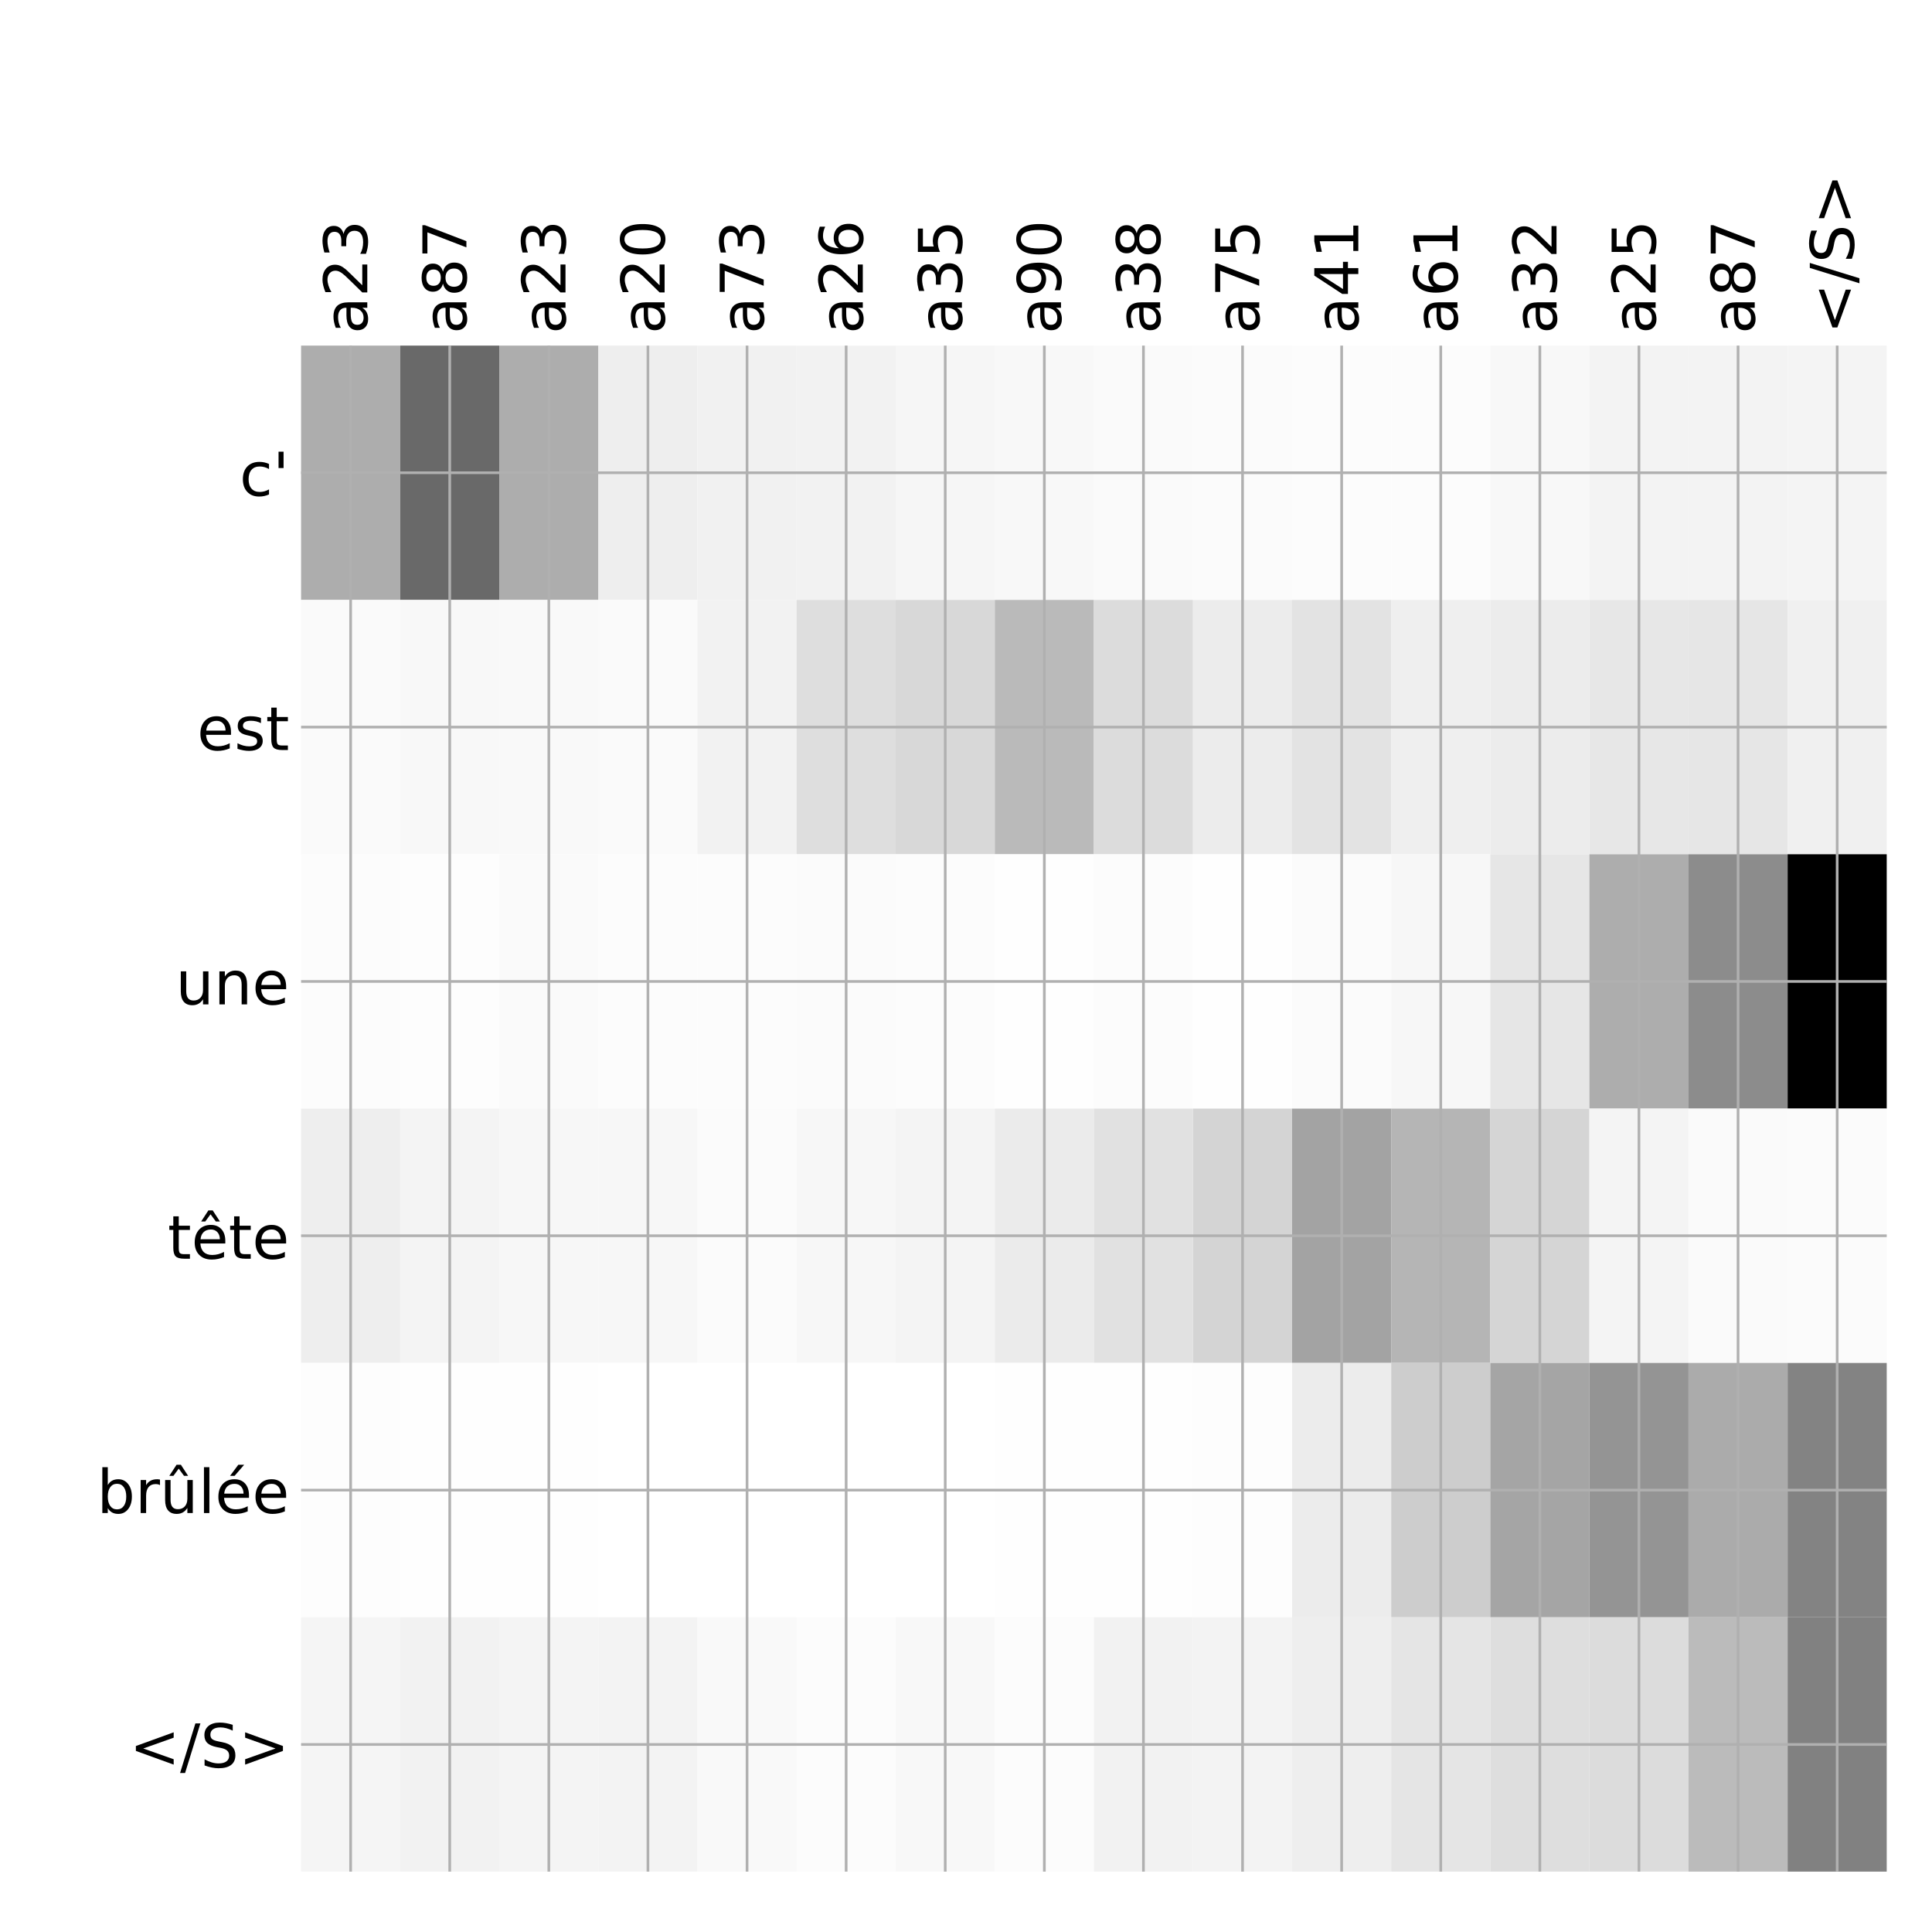 <?xml version="1.0" encoding="utf-8" standalone="no"?>
<!DOCTYPE svg PUBLIC "-//W3C//DTD SVG 1.1//EN"
  "http://www.w3.org/Graphics/SVG/1.1/DTD/svg11.dtd">
<!-- Created with matplotlib (http://matplotlib.org/) -->
<svg height="576pt" version="1.1" viewBox="0 0 576 576" width="576pt" xmlns="http://www.w3.org/2000/svg" xmlns:xlink="http://www.w3.org/1999/xlink">
 <defs>
  <style type="text/css">
*{stroke-linecap:butt;stroke-linejoin:round;}
  </style>
 </defs>
 <g id="figure_1">
  <g id="patch_1">
   <path d="M 0 576 
L 576 576 
L 576 0 
L 0 0 
z
" style="fill:#ffffff;"/>
  </g>
  <g id="axes_1">
   <g id="PolyCollection_1">
    <path clip-path="url(#p3ba49ecbfa)" d="M 89.763 103.033 
L 89.763 178.861 
L 119.309 178.861 
L 119.309 103.033 
L 89.763 103.033 
z
" style="fill:#adadad;"/>
    <path clip-path="url(#p3ba49ecbfa)" d="M 119.309 103.033 
L 119.309 178.861 
L 148.855 178.861 
L 148.855 103.033 
L 119.309 103.033 
z
" style="fill:#696969;"/>
    <path clip-path="url(#p3ba49ecbfa)" d="M 148.855 103.033 
L 148.855 178.861 
L 178.401 178.861 
L 178.401 103.033 
L 148.855 103.033 
z
" style="fill:#adadad;"/>
    <path clip-path="url(#p3ba49ecbfa)" d="M 178.401 103.033 
L 178.401 178.861 
L 207.947 178.861 
L 207.947 103.033 
L 178.401 103.033 
z
" style="fill:#eeeeee;"/>
    <path clip-path="url(#p3ba49ecbfa)" d="M 207.947 103.033 
L 207.947 178.861 
L 237.493 178.861 
L 237.493 103.033 
L 207.947 103.033 
z
" style="fill:#f1f1f1;"/>
    <path clip-path="url(#p3ba49ecbfa)" d="M 237.493 103.033 
L 237.493 178.861 
L 267.039 178.861 
L 267.039 103.033 
L 237.493 103.033 
z
" style="fill:#f2f2f2;"/>
    <path clip-path="url(#p3ba49ecbfa)" d="M 267.039 103.033 
L 267.039 178.861 
L 296.585 178.861 
L 296.585 103.033 
L 267.039 103.033 
z
" style="fill:#f6f6f6;"/>
    <path clip-path="url(#p3ba49ecbfa)" d="M 296.585 103.033 
L 296.585 178.861 
L 326.131 178.861 
L 326.131 103.033 
L 296.585 103.033 
z
" style="fill:#f8f8f8;"/>
    <path clip-path="url(#p3ba49ecbfa)" d="M 326.131 103.033 
L 326.131 178.861 
L 355.677 178.861 
L 355.677 103.033 
L 326.131 103.033 
z
" style="fill:#fafafa;"/>
    <path clip-path="url(#p3ba49ecbfa)" d="M 355.677 103.033 
L 355.677 178.861 
L 385.223 178.861 
L 385.223 103.033 
L 355.677 103.033 
z
" style="fill:#fbfbfb;"/>
    <path clip-path="url(#p3ba49ecbfa)" d="M 385.223 103.033 
L 385.223 178.861 
L 414.77 178.861 
L 414.77 103.033 
L 385.223 103.033 
z
" style="fill:#fcfcfc;"/>
    <path clip-path="url(#p3ba49ecbfa)" d="M 414.77 103.033 
L 414.77 178.861 
L 444.316 178.861 
L 444.316 103.033 
L 414.77 103.033 
z
" style="fill:#fcfcfc;"/>
    <path clip-path="url(#p3ba49ecbfa)" d="M 444.316 103.033 
L 444.316 178.861 
L 473.862 178.861 
L 473.862 103.033 
L 444.316 103.033 
z
" style="fill:#f8f8f8;"/>
    <path clip-path="url(#p3ba49ecbfa)" d="M 473.862 103.033 
L 473.862 178.861 
L 503.408 178.861 
L 503.408 103.033 
L 473.862 103.033 
z
" style="fill:#f3f3f3;"/>
    <path clip-path="url(#p3ba49ecbfa)" d="M 503.408 103.033 
L 503.408 178.861 
L 532.954 178.861 
L 532.954 103.033 
L 503.408 103.033 
z
" style="fill:#f3f3f3;"/>
    <path clip-path="url(#p3ba49ecbfa)" d="M 532.954 103.033 
L 532.954 178.861 
L 562.5 178.861 
L 562.5 103.033 
L 532.954 103.033 
z
" style="fill:#f4f4f4;"/>
    <path clip-path="url(#p3ba49ecbfa)" d="M 89.763 178.861 
L 89.763 254.689 
L 119.309 254.689 
L 119.309 178.861 
L 89.763 178.861 
z
" style="fill:#fafafa;"/>
    <path clip-path="url(#p3ba49ecbfa)" d="M 119.309 178.861 
L 119.309 254.689 
L 148.855 254.689 
L 148.855 178.861 
L 119.309 178.861 
z
" style="fill:#f8f8f8;"/>
    <path clip-path="url(#p3ba49ecbfa)" d="M 148.855 178.861 
L 148.855 254.689 
L 178.401 254.689 
L 178.401 178.861 
L 148.855 178.861 
z
" style="fill:#f9f9f9;"/>
    <path clip-path="url(#p3ba49ecbfa)" d="M 178.401 178.861 
L 178.401 254.689 
L 207.947 254.689 
L 207.947 178.861 
L 178.401 178.861 
z
" style="fill:#fafafa;"/>
    <path clip-path="url(#p3ba49ecbfa)" d="M 207.947 178.861 
L 207.947 254.689 
L 237.493 254.689 
L 237.493 178.861 
L 207.947 178.861 
z
" style="fill:#f2f2f2;"/>
    <path clip-path="url(#p3ba49ecbfa)" d="M 237.493 178.861 
L 237.493 254.689 
L 267.039 254.689 
L 267.039 178.861 
L 237.493 178.861 
z
" style="fill:#dedede;"/>
    <path clip-path="url(#p3ba49ecbfa)" d="M 267.039 178.861 
L 267.039 254.689 
L 296.585 254.689 
L 296.585 178.861 
L 267.039 178.861 
z
" style="fill:#d8d8d8;"/>
    <path clip-path="url(#p3ba49ecbfa)" d="M 296.585 178.861 
L 296.585 254.689 
L 326.131 254.689 
L 326.131 178.861 
L 296.585 178.861 
z
" style="fill:#bababa;"/>
    <path clip-path="url(#p3ba49ecbfa)" d="M 326.131 178.861 
L 326.131 254.689 
L 355.677 254.689 
L 355.677 178.861 
L 326.131 178.861 
z
" style="fill:#dcdcdc;"/>
    <path clip-path="url(#p3ba49ecbfa)" d="M 355.677 178.861 
L 355.677 254.689 
L 385.223 254.689 
L 385.223 178.861 
L 355.677 178.861 
z
" style="fill:#ececec;"/>
    <path clip-path="url(#p3ba49ecbfa)" d="M 385.223 178.861 
L 385.223 254.689 
L 414.77 254.689 
L 414.77 178.861 
L 385.223 178.861 
z
" style="fill:#e3e3e3;"/>
    <path clip-path="url(#p3ba49ecbfa)" d="M 414.77 178.861 
L 414.77 254.689 
L 444.316 254.689 
L 444.316 178.861 
L 414.77 178.861 
z
" style="fill:#efefef;"/>
    <path clip-path="url(#p3ba49ecbfa)" d="M 444.316 178.861 
L 444.316 254.689 
L 473.862 254.689 
L 473.862 178.861 
L 444.316 178.861 
z
" style="fill:#ececec;"/>
    <path clip-path="url(#p3ba49ecbfa)" d="M 473.862 178.861 
L 473.862 254.689 
L 503.408 254.689 
L 503.408 178.861 
L 473.862 178.861 
z
" style="fill:#e7e7e7;"/>
    <path clip-path="url(#p3ba49ecbfa)" d="M 503.408 178.861 
L 503.408 254.689 
L 532.954 254.689 
L 532.954 178.861 
L 503.408 178.861 
z
" style="fill:#e6e6e6;"/>
    <path clip-path="url(#p3ba49ecbfa)" d="M 532.954 178.861 
L 532.954 254.689 
L 562.5 254.689 
L 562.5 178.861 
L 532.954 178.861 
z
" style="fill:#f0f0f0;"/>
    <path clip-path="url(#p3ba49ecbfa)" d="M 89.763 254.689 
L 89.763 330.517 
L 119.309 330.517 
L 119.309 254.689 
L 89.763 254.689 
z
" style="fill:#fcfcfc;"/>
    <path clip-path="url(#p3ba49ecbfa)" d="M 119.309 254.689 
L 119.309 330.517 
L 148.855 330.517 
L 148.855 254.689 
L 119.309 254.689 
z
" style="fill:#fdfdfd;"/>
    <path clip-path="url(#p3ba49ecbfa)" d="M 148.855 254.689 
L 148.855 330.517 
L 178.401 330.517 
L 178.401 254.689 
L 148.855 254.689 
z
" style="fill:#fafafa;"/>
    <path clip-path="url(#p3ba49ecbfa)" d="M 178.401 254.689 
L 178.401 330.517 
L 207.947 330.517 
L 207.947 254.689 
L 178.401 254.689 
z
" style="fill:#fcfcfc;"/>
    <path clip-path="url(#p3ba49ecbfa)" d="M 207.947 254.689 
L 207.947 330.517 
L 237.493 330.517 
L 237.493 254.689 
L 207.947 254.689 
z
" style="fill:#fcfcfc;"/>
    <path clip-path="url(#p3ba49ecbfa)" d="M 237.493 254.689 
L 237.493 330.517 
L 267.039 330.517 
L 267.039 254.689 
L 237.493 254.689 
z
" style="fill:#fbfbfb;"/>
    <path clip-path="url(#p3ba49ecbfa)" d="M 267.039 254.689 
L 267.039 330.517 
L 296.585 330.517 
L 296.585 254.689 
L 267.039 254.689 
z
" style="fill:#fcfcfc;"/>
    <path clip-path="url(#p3ba49ecbfa)" d="M 296.585 254.689 
L 296.585 330.517 
L 326.131 330.517 
L 326.131 254.689 
L 296.585 254.689 
z
" style="fill:#fefefe;"/>
    <path clip-path="url(#p3ba49ecbfa)" d="M 326.131 254.689 
L 326.131 330.517 
L 355.677 330.517 
L 355.677 254.689 
L 326.131 254.689 
z
" style="fill:#fcfcfc;"/>
    <path clip-path="url(#p3ba49ecbfa)" d="M 355.677 254.689 
L 355.677 330.517 
L 385.223 330.517 
L 385.223 254.689 
L 355.677 254.689 
z
" style="fill:#fefefe;"/>
    <path clip-path="url(#p3ba49ecbfa)" d="M 385.223 254.689 
L 385.223 330.517 
L 414.77 330.517 
L 414.77 254.689 
L 385.223 254.689 
z
" style="fill:#fbfbfb;"/>
    <path clip-path="url(#p3ba49ecbfa)" d="M 414.77 254.689 
L 414.77 330.517 
L 444.316 330.517 
L 444.316 254.689 
L 414.77 254.689 
z
" style="fill:#f7f7f7;"/>
    <path clip-path="url(#p3ba49ecbfa)" d="M 444.316 254.689 
L 444.316 330.517 
L 473.862 330.517 
L 473.862 254.689 
L 444.316 254.689 
z
" style="fill:#e6e6e6;"/>
    <path clip-path="url(#p3ba49ecbfa)" d="M 473.862 254.689 
L 473.862 330.517 
L 503.408 330.517 
L 503.408 254.689 
L 473.862 254.689 
z
" style="fill:#adadad;"/>
    <path clip-path="url(#p3ba49ecbfa)" d="M 503.408 254.689 
L 503.408 330.517 
L 532.954 330.517 
L 532.954 254.689 
L 503.408 254.689 
z
" style="fill:#8c8c8c;"/>
    <path clip-path="url(#p3ba49ecbfa)" d="M 532.954 254.689 
L 532.954 330.517 
L 562.5 330.517 
L 562.5 254.689 
L 532.954 254.689 
z
"/>
    <path clip-path="url(#p3ba49ecbfa)" d="M 89.763 330.517 
L 89.763 406.344 
L 119.309 406.344 
L 119.309 330.517 
L 89.763 330.517 
z
" style="fill:#eeeeee;"/>
    <path clip-path="url(#p3ba49ecbfa)" d="M 119.309 330.517 
L 119.309 406.344 
L 148.855 406.344 
L 148.855 330.517 
L 119.309 330.517 
z
" style="fill:#f4f4f4;"/>
    <path clip-path="url(#p3ba49ecbfa)" d="M 148.855 330.517 
L 148.855 406.344 
L 178.401 406.344 
L 178.401 330.517 
L 148.855 330.517 
z
" style="fill:#f7f7f7;"/>
    <path clip-path="url(#p3ba49ecbfa)" d="M 178.401 330.517 
L 178.401 406.344 
L 207.947 406.344 
L 207.947 330.517 
L 178.401 330.517 
z
" style="fill:#f7f7f7;"/>
    <path clip-path="url(#p3ba49ecbfa)" d="M 207.947 330.517 
L 207.947 406.344 
L 237.493 406.344 
L 237.493 330.517 
L 207.947 330.517 
z
" style="fill:#fbfbfb;"/>
    <path clip-path="url(#p3ba49ecbfa)" d="M 237.493 330.517 
L 237.493 406.344 
L 267.039 406.344 
L 267.039 330.517 
L 237.493 330.517 
z
" style="fill:#f7f7f7;"/>
    <path clip-path="url(#p3ba49ecbfa)" d="M 267.039 330.517 
L 267.039 406.344 
L 296.585 406.344 
L 296.585 330.517 
L 267.039 330.517 
z
" style="fill:#f4f4f4;"/>
    <path clip-path="url(#p3ba49ecbfa)" d="M 296.585 330.517 
L 296.585 406.344 
L 326.131 406.344 
L 326.131 330.517 
L 296.585 330.517 
z
" style="fill:#ebebeb;"/>
    <path clip-path="url(#p3ba49ecbfa)" d="M 326.131 330.517 
L 326.131 406.344 
L 355.677 406.344 
L 355.677 330.517 
L 326.131 330.517 
z
" style="fill:#e1e1e1;"/>
    <path clip-path="url(#p3ba49ecbfa)" d="M 355.677 330.517 
L 355.677 406.344 
L 385.223 406.344 
L 385.223 330.517 
L 355.677 330.517 
z
" style="fill:#d4d4d4;"/>
    <path clip-path="url(#p3ba49ecbfa)" d="M 385.223 330.517 
L 385.223 406.344 
L 414.77 406.344 
L 414.77 330.517 
L 385.223 330.517 
z
" style="fill:#a3a3a3;"/>
    <path clip-path="url(#p3ba49ecbfa)" d="M 414.77 330.517 
L 414.77 406.344 
L 444.316 406.344 
L 444.316 330.517 
L 414.77 330.517 
z
" style="fill:#b5b5b5;"/>
    <path clip-path="url(#p3ba49ecbfa)" d="M 444.316 330.517 
L 444.316 406.344 
L 473.862 406.344 
L 473.862 330.517 
L 444.316 330.517 
z
" style="fill:#d5d5d5;"/>
    <path clip-path="url(#p3ba49ecbfa)" d="M 473.862 330.517 
L 473.862 406.344 
L 503.408 406.344 
L 503.408 330.517 
L 473.862 330.517 
z
" style="fill:#f4f4f4;"/>
    <path clip-path="url(#p3ba49ecbfa)" d="M 503.408 330.517 
L 503.408 406.344 
L 532.954 406.344 
L 532.954 330.517 
L 503.408 330.517 
z
" style="fill:#fafafa;"/>
    <path clip-path="url(#p3ba49ecbfa)" d="M 532.954 330.517 
L 532.954 406.344 
L 562.5 406.344 
L 562.5 330.517 
L 532.954 330.517 
z
" style="fill:#fbfbfb;"/>
    <path clip-path="url(#p3ba49ecbfa)" d="M 89.763 406.344 
L 89.763 482.172 
L 119.309 482.172 
L 119.309 406.344 
L 89.763 406.344 
z
" style="fill:#fdfdfd;"/>
    <path clip-path="url(#p3ba49ecbfa)" d="M 119.309 406.344 
L 119.309 482.172 
L 148.855 482.172 
L 148.855 406.344 
L 119.309 406.344 
z
" style="fill:#fefefe;"/>
    <path clip-path="url(#p3ba49ecbfa)" d="M 148.855 406.344 
L 148.855 482.172 
L 178.401 482.172 
L 178.401 406.344 
L 148.855 406.344 
z
" style="fill:#fefefe;"/>
    <path clip-path="url(#p3ba49ecbfa)" d="M 178.401 406.344 
L 178.401 482.172 
L 207.947 482.172 
L 207.947 406.344 
L 178.401 406.344 
z
" style="fill:#ffffff;"/>
    <path clip-path="url(#p3ba49ecbfa)" d="M 207.947 406.344 
L 207.947 482.172 
L 237.493 482.172 
L 237.493 406.344 
L 207.947 406.344 
z
" style="fill:#ffffff;"/>
    <path clip-path="url(#p3ba49ecbfa)" d="M 237.493 406.344 
L 237.493 482.172 
L 267.039 482.172 
L 267.039 406.344 
L 237.493 406.344 
z
" style="fill:#ffffff;"/>
    <path clip-path="url(#p3ba49ecbfa)" d="M 267.039 406.344 
L 267.039 482.172 
L 296.585 482.172 
L 296.585 406.344 
L 267.039 406.344 
z
" style="fill:#ffffff;"/>
    <path clip-path="url(#p3ba49ecbfa)" d="M 296.585 406.344 
L 296.585 482.172 
L 326.131 482.172 
L 326.131 406.344 
L 296.585 406.344 
z
" style="fill:#fefefe;"/>
    <path clip-path="url(#p3ba49ecbfa)" d="M 326.131 406.344 
L 326.131 482.172 
L 355.677 482.172 
L 355.677 406.344 
L 326.131 406.344 
z
" style="fill:#fefefe;"/>
    <path clip-path="url(#p3ba49ecbfa)" d="M 355.677 406.344 
L 355.677 482.172 
L 385.223 482.172 
L 385.223 406.344 
L 355.677 406.344 
z
" style="fill:#fdfdfd;"/>
    <path clip-path="url(#p3ba49ecbfa)" d="M 385.223 406.344 
L 385.223 482.172 
L 414.77 482.172 
L 414.77 406.344 
L 385.223 406.344 
z
" style="fill:#ececec;"/>
    <path clip-path="url(#p3ba49ecbfa)" d="M 414.77 406.344 
L 414.77 482.172 
L 444.316 482.172 
L 444.316 406.344 
L 414.77 406.344 
z
" style="fill:#cdcdcd;"/>
    <path clip-path="url(#p3ba49ecbfa)" d="M 444.316 406.344 
L 444.316 482.172 
L 473.862 482.172 
L 473.862 406.344 
L 444.316 406.344 
z
" style="fill:#a5a5a5;"/>
    <path clip-path="url(#p3ba49ecbfa)" d="M 473.862 406.344 
L 473.862 482.172 
L 503.408 482.172 
L 503.408 406.344 
L 473.862 406.344 
z
" style="fill:#949494;"/>
    <path clip-path="url(#p3ba49ecbfa)" d="M 503.408 406.344 
L 503.408 482.172 
L 532.954 482.172 
L 532.954 406.344 
L 503.408 406.344 
z
" style="fill:#ababab;"/>
    <path clip-path="url(#p3ba49ecbfa)" d="M 532.954 406.344 
L 532.954 482.172 
L 562.5 482.172 
L 562.5 406.344 
L 532.954 406.344 
z
" style="fill:#838383;"/>
    <path clip-path="url(#p3ba49ecbfa)" d="M 89.763 482.172 
L 89.763 558 
L 119.309 558 
L 119.309 482.172 
L 89.763 482.172 
z
" style="fill:#f5f5f5;"/>
    <path clip-path="url(#p3ba49ecbfa)" d="M 119.309 482.172 
L 119.309 558 
L 148.855 558 
L 148.855 482.172 
L 119.309 482.172 
z
" style="fill:#f2f2f2;"/>
    <path clip-path="url(#p3ba49ecbfa)" d="M 148.855 482.172 
L 148.855 558 
L 178.401 558 
L 178.401 482.172 
L 148.855 482.172 
z
" style="fill:#f4f4f4;"/>
    <path clip-path="url(#p3ba49ecbfa)" d="M 178.401 482.172 
L 178.401 558 
L 207.947 558 
L 207.947 482.172 
L 178.401 482.172 
z
" style="fill:#f3f3f3;"/>
    <path clip-path="url(#p3ba49ecbfa)" d="M 207.947 482.172 
L 207.947 558 
L 237.493 558 
L 237.493 482.172 
L 207.947 482.172 
z
" style="fill:#f9f9f9;"/>
    <path clip-path="url(#p3ba49ecbfa)" d="M 237.493 482.172 
L 237.493 558 
L 267.039 558 
L 267.039 482.172 
L 237.493 482.172 
z
" style="fill:#fcfcfc;"/>
    <path clip-path="url(#p3ba49ecbfa)" d="M 267.039 482.172 
L 267.039 558 
L 296.585 558 
L 296.585 482.172 
L 267.039 482.172 
z
" style="fill:#f8f8f8;"/>
    <path clip-path="url(#p3ba49ecbfa)" d="M 296.585 482.172 
L 296.585 558 
L 326.131 558 
L 326.131 482.172 
L 296.585 482.172 
z
" style="fill:#fcfcfc;"/>
    <path clip-path="url(#p3ba49ecbfa)" d="M 326.131 482.172 
L 326.131 558 
L 355.677 558 
L 355.677 482.172 
L 326.131 482.172 
z
" style="fill:#f2f2f2;"/>
    <path clip-path="url(#p3ba49ecbfa)" d="M 355.677 482.172 
L 355.677 558 
L 385.223 558 
L 385.223 482.172 
L 355.677 482.172 
z
" style="fill:#f3f3f3;"/>
    <path clip-path="url(#p3ba49ecbfa)" d="M 385.223 482.172 
L 385.223 558 
L 414.77 558 
L 414.77 482.172 
L 385.223 482.172 
z
" style="fill:#eeeeee;"/>
    <path clip-path="url(#p3ba49ecbfa)" d="M 414.77 482.172 
L 414.77 558 
L 444.316 558 
L 444.316 482.172 
L 414.77 482.172 
z
" style="fill:#e5e5e5;"/>
    <path clip-path="url(#p3ba49ecbfa)" d="M 444.316 482.172 
L 444.316 558 
L 473.862 558 
L 473.862 482.172 
L 444.316 482.172 
z
" style="fill:#dedede;"/>
    <path clip-path="url(#p3ba49ecbfa)" d="M 473.862 482.172 
L 473.862 558 
L 503.408 558 
L 503.408 482.172 
L 473.862 482.172 
z
" style="fill:#dcdcdc;"/>
    <path clip-path="url(#p3ba49ecbfa)" d="M 503.408 482.172 
L 503.408 558 
L 532.954 558 
L 532.954 482.172 
L 503.408 482.172 
z
" style="fill:#bbbbbb;"/>
    <path clip-path="url(#p3ba49ecbfa)" d="M 532.954 482.172 
L 532.954 558 
L 562.5 558 
L 562.5 482.172 
L 532.954 482.172 
z
" style="fill:#818181;"/>
   </g>
   <g id="matplotlib.axis_1">
    <g id="xtick_1">
     <g id="line2d_1">
      <path clip-path="url(#p3ba49ecbfa)" d="M 104.536 558 
L 104.536 103.033 
" style="fill:none;stroke:#b0b0b0;stroke-linecap:square;stroke-width:0.8;"/>
     </g>
     <g id="line2d_2"/>
     <g id="text_1">
      <!-- a23 -->
      <defs>
       <path d="M 34.281 27.484 
Q 23.391 27.484 19.188 25 
Q 14.984 22.516 14.984 16.5 
Q 14.984 11.719 18.141 8.906 
Q 21.297 6.109 26.703 6.109 
Q 34.188 6.109 38.703 11.406 
Q 43.219 16.703 43.219 25.484 
L 43.219 27.484 
z
M 52.203 31.203 
L 52.203 0 
L 43.219 0 
L 43.219 8.297 
Q 40.141 3.328 35.547 0.953 
Q 30.953 -1.422 24.312 -1.422 
Q 15.922 -1.422 10.953 3.297 
Q 6 8.016 6 15.922 
Q 6 25.141 12.172 29.828 
Q 18.359 34.516 30.609 34.516 
L 43.219 34.516 
L 43.219 35.406 
Q 43.219 41.609 39.141 45 
Q 35.062 48.391 27.688 48.391 
Q 23 48.391 18.547 47.266 
Q 14.109 46.141 10.016 43.891 
L 10.016 52.203 
Q 14.938 54.109 19.578 55.047 
Q 24.219 56 28.609 56 
Q 40.484 56 46.344 49.844 
Q 52.203 43.703 52.203 31.203 
z
" id="DejaVuSans-61"/>
       <path d="M 19.188 8.297 
L 53.609 8.297 
L 53.609 0 
L 7.328 0 
L 7.328 8.297 
Q 12.938 14.109 22.625 23.891 
Q 32.328 33.688 34.812 36.531 
Q 39.547 41.844 41.422 45.531 
Q 43.312 49.219 43.312 52.781 
Q 43.312 58.594 39.234 62.25 
Q 35.156 65.922 28.609 65.922 
Q 23.969 65.922 18.812 64.312 
Q 13.672 62.703 7.812 59.422 
L 7.812 69.391 
Q 13.766 71.781 18.938 73 
Q 24.125 74.219 28.422 74.219 
Q 39.75 74.219 46.484 68.547 
Q 53.219 62.891 53.219 53.422 
Q 53.219 48.922 51.531 44.891 
Q 49.859 40.875 45.406 35.406 
Q 44.188 33.984 37.641 27.219 
Q 31.109 20.453 19.188 8.297 
z
" id="DejaVuSans-32"/>
       <path d="M 40.578 39.312 
Q 47.656 37.797 51.625 33 
Q 55.609 28.219 55.609 21.188 
Q 55.609 10.406 48.188 4.484 
Q 40.766 -1.422 27.094 -1.422 
Q 22.516 -1.422 17.656 -0.516 
Q 12.797 0.391 7.625 2.203 
L 7.625 11.719 
Q 11.719 9.328 16.594 8.109 
Q 21.484 6.891 26.812 6.891 
Q 36.078 6.891 40.938 10.547 
Q 45.797 14.203 45.797 21.188 
Q 45.797 27.641 41.281 31.266 
Q 36.766 34.906 28.719 34.906 
L 20.219 34.906 
L 20.219 43.016 
L 29.109 43.016 
Q 36.375 43.016 40.234 45.922 
Q 44.094 48.828 44.094 54.297 
Q 44.094 59.906 40.109 62.906 
Q 36.141 65.922 28.719 65.922 
Q 24.656 65.922 20.016 65.031 
Q 15.375 64.156 9.812 62.312 
L 9.812 71.094 
Q 15.438 72.656 20.344 73.438 
Q 25.25 74.219 29.594 74.219 
Q 40.828 74.219 47.359 69.109 
Q 53.906 64.016 53.906 55.328 
Q 53.906 49.266 50.438 45.094 
Q 46.969 40.922 40.578 39.312 
z
" id="DejaVuSans-33"/>
      </defs>
      <g transform="translate(109.502 99.533)rotate(-90)scale(0.18 -0.18)">
       <use xlink:href="#DejaVuSans-61"/>
       <use x="61.279" xlink:href="#DejaVuSans-32"/>
       <use x="124.902" xlink:href="#DejaVuSans-33"/>
      </g>
     </g>
    </g>
    <g id="xtick_2">
     <g id="line2d_3">
      <path clip-path="url(#p3ba49ecbfa)" d="M 134.082 558 
L 134.082 103.033 
" style="fill:none;stroke:#b0b0b0;stroke-linecap:square;stroke-width:0.8;"/>
     </g>
     <g id="line2d_4"/>
     <g id="text_2">
      <!-- a87 -->
      <defs>
       <path d="M 31.781 34.625 
Q 24.75 34.625 20.719 30.859 
Q 16.703 27.094 16.703 20.516 
Q 16.703 13.922 20.719 10.156 
Q 24.75 6.391 31.781 6.391 
Q 38.812 6.391 42.859 10.172 
Q 46.922 13.969 46.922 20.516 
Q 46.922 27.094 42.891 30.859 
Q 38.875 34.625 31.781 34.625 
z
M 21.922 38.812 
Q 15.578 40.375 12.031 44.719 
Q 8.5 49.078 8.5 55.328 
Q 8.5 64.062 14.719 69.141 
Q 20.953 74.219 31.781 74.219 
Q 42.672 74.219 48.875 69.141 
Q 55.078 64.062 55.078 55.328 
Q 55.078 49.078 51.531 44.719 
Q 48 40.375 41.703 38.812 
Q 48.828 37.156 52.797 32.312 
Q 56.781 27.484 56.781 20.516 
Q 56.781 9.906 50.312 4.234 
Q 43.844 -1.422 31.781 -1.422 
Q 19.734 -1.422 13.25 4.234 
Q 6.781 9.906 6.781 20.516 
Q 6.781 27.484 10.781 32.312 
Q 14.797 37.156 21.922 38.812 
z
M 18.312 54.391 
Q 18.312 48.734 21.844 45.562 
Q 25.391 42.391 31.781 42.391 
Q 38.141 42.391 41.719 45.562 
Q 45.312 48.734 45.312 54.391 
Q 45.312 60.062 41.719 63.234 
Q 38.141 66.406 31.781 66.406 
Q 25.391 66.406 21.844 63.234 
Q 18.312 60.062 18.312 54.391 
z
" id="DejaVuSans-38"/>
       <path d="M 8.203 72.906 
L 55.078 72.906 
L 55.078 68.703 
L 28.609 0 
L 18.312 0 
L 43.219 64.594 
L 8.203 64.594 
z
" id="DejaVuSans-37"/>
      </defs>
      <g transform="translate(139.049 99.533)rotate(-90)scale(0.18 -0.18)">
       <use xlink:href="#DejaVuSans-61"/>
       <use x="61.279" xlink:href="#DejaVuSans-38"/>
       <use x="124.902" xlink:href="#DejaVuSans-37"/>
      </g>
     </g>
    </g>
    <g id="xtick_3">
     <g id="line2d_5">
      <path clip-path="url(#p3ba49ecbfa)" d="M 163.628 558 
L 163.628 103.033 
" style="fill:none;stroke:#b0b0b0;stroke-linecap:square;stroke-width:0.8;"/>
     </g>
     <g id="line2d_6"/>
     <g id="text_3">
      <!-- a23 -->
      <g transform="translate(168.595 99.533)rotate(-90)scale(0.18 -0.18)">
       <use xlink:href="#DejaVuSans-61"/>
       <use x="61.279" xlink:href="#DejaVuSans-32"/>
       <use x="124.902" xlink:href="#DejaVuSans-33"/>
      </g>
     </g>
    </g>
    <g id="xtick_4">
     <g id="line2d_7">
      <path clip-path="url(#p3ba49ecbfa)" d="M 193.174 558 
L 193.174 103.033 
" style="fill:none;stroke:#b0b0b0;stroke-linecap:square;stroke-width:0.8;"/>
     </g>
     <g id="line2d_8"/>
     <g id="text_4">
      <!-- a20 -->
      <defs>
       <path d="M 31.781 66.406 
Q 24.172 66.406 20.328 58.906 
Q 16.5 51.422 16.5 36.375 
Q 16.5 21.391 20.328 13.891 
Q 24.172 6.391 31.781 6.391 
Q 39.453 6.391 43.281 13.891 
Q 47.125 21.391 47.125 36.375 
Q 47.125 51.422 43.281 58.906 
Q 39.453 66.406 31.781 66.406 
z
M 31.781 74.219 
Q 44.047 74.219 50.516 64.516 
Q 56.984 54.828 56.984 36.375 
Q 56.984 17.969 50.516 8.266 
Q 44.047 -1.422 31.781 -1.422 
Q 19.531 -1.422 13.062 8.266 
Q 6.594 17.969 6.594 36.375 
Q 6.594 54.828 13.062 64.516 
Q 19.531 74.219 31.781 74.219 
z
" id="DejaVuSans-30"/>
      </defs>
      <g transform="translate(198.141 99.533)rotate(-90)scale(0.18 -0.18)">
       <use xlink:href="#DejaVuSans-61"/>
       <use x="61.279" xlink:href="#DejaVuSans-32"/>
       <use x="124.902" xlink:href="#DejaVuSans-30"/>
      </g>
     </g>
    </g>
    <g id="xtick_5">
     <g id="line2d_9">
      <path clip-path="url(#p3ba49ecbfa)" d="M 222.72 558 
L 222.72 103.033 
" style="fill:none;stroke:#b0b0b0;stroke-linecap:square;stroke-width:0.8;"/>
     </g>
     <g id="line2d_10"/>
     <g id="text_5">
      <!-- a73 -->
      <g transform="translate(227.687 99.533)rotate(-90)scale(0.18 -0.18)">
       <use xlink:href="#DejaVuSans-61"/>
       <use x="61.279" xlink:href="#DejaVuSans-37"/>
       <use x="124.902" xlink:href="#DejaVuSans-33"/>
      </g>
     </g>
    </g>
    <g id="xtick_6">
     <g id="line2d_11">
      <path clip-path="url(#p3ba49ecbfa)" d="M 252.266 558 
L 252.266 103.033 
" style="fill:none;stroke:#b0b0b0;stroke-linecap:square;stroke-width:0.8;"/>
     </g>
     <g id="line2d_12"/>
     <g id="text_6">
      <!-- a26 -->
      <defs>
       <path d="M 33.016 40.375 
Q 26.375 40.375 22.484 35.828 
Q 18.609 31.297 18.609 23.391 
Q 18.609 15.531 22.484 10.953 
Q 26.375 6.391 33.016 6.391 
Q 39.656 6.391 43.531 10.953 
Q 47.406 15.531 47.406 23.391 
Q 47.406 31.297 43.531 35.828 
Q 39.656 40.375 33.016 40.375 
z
M 52.594 71.297 
L 52.594 62.312 
Q 48.875 64.062 45.094 64.984 
Q 41.312 65.922 37.594 65.922 
Q 27.828 65.922 22.672 59.328 
Q 17.531 52.734 16.797 39.406 
Q 19.672 43.656 24.016 45.922 
Q 28.375 48.188 33.594 48.188 
Q 44.578 48.188 50.953 41.516 
Q 57.328 34.859 57.328 23.391 
Q 57.328 12.156 50.688 5.359 
Q 44.047 -1.422 33.016 -1.422 
Q 20.359 -1.422 13.672 8.266 
Q 6.984 17.969 6.984 36.375 
Q 6.984 53.656 15.188 63.938 
Q 23.391 74.219 37.203 74.219 
Q 40.922 74.219 44.703 73.484 
Q 48.484 72.75 52.594 71.297 
z
" id="DejaVuSans-36"/>
      </defs>
      <g transform="translate(257.233 99.533)rotate(-90)scale(0.18 -0.18)">
       <use xlink:href="#DejaVuSans-61"/>
       <use x="61.279" xlink:href="#DejaVuSans-32"/>
       <use x="124.902" xlink:href="#DejaVuSans-36"/>
      </g>
     </g>
    </g>
    <g id="xtick_7">
     <g id="line2d_13">
      <path clip-path="url(#p3ba49ecbfa)" d="M 281.812 558 
L 281.812 103.033 
" style="fill:none;stroke:#b0b0b0;stroke-linecap:square;stroke-width:0.8;"/>
     </g>
     <g id="line2d_14"/>
     <g id="text_7">
      <!-- a35 -->
      <defs>
       <path d="M 10.797 72.906 
L 49.516 72.906 
L 49.516 64.594 
L 19.828 64.594 
L 19.828 46.734 
Q 21.969 47.469 24.109 47.828 
Q 26.266 48.188 28.422 48.188 
Q 40.625 48.188 47.75 41.5 
Q 54.891 34.812 54.891 23.391 
Q 54.891 11.625 47.562 5.094 
Q 40.234 -1.422 26.906 -1.422 
Q 22.312 -1.422 17.547 -0.641 
Q 12.797 0.141 7.719 1.703 
L 7.719 11.625 
Q 12.109 9.234 16.797 8.062 
Q 21.484 6.891 26.703 6.891 
Q 35.156 6.891 40.078 11.328 
Q 45.016 15.766 45.016 23.391 
Q 45.016 31 40.078 35.438 
Q 35.156 39.891 26.703 39.891 
Q 22.75 39.891 18.812 39.016 
Q 14.891 38.141 10.797 36.281 
z
" id="DejaVuSans-35"/>
      </defs>
      <g transform="translate(286.779 99.533)rotate(-90)scale(0.18 -0.18)">
       <use xlink:href="#DejaVuSans-61"/>
       <use x="61.279" xlink:href="#DejaVuSans-33"/>
       <use x="124.902" xlink:href="#DejaVuSans-35"/>
      </g>
     </g>
    </g>
    <g id="xtick_8">
     <g id="line2d_15">
      <path clip-path="url(#p3ba49ecbfa)" d="M 311.358 558 
L 311.358 103.033 
" style="fill:none;stroke:#b0b0b0;stroke-linecap:square;stroke-width:0.8;"/>
     </g>
     <g id="line2d_16"/>
     <g id="text_8">
      <!-- a90 -->
      <defs>
       <path d="M 10.984 1.516 
L 10.984 10.5 
Q 14.703 8.734 18.5 7.812 
Q 22.312 6.891 25.984 6.891 
Q 35.75 6.891 40.891 13.453 
Q 46.047 20.016 46.781 33.406 
Q 43.953 29.203 39.594 26.953 
Q 35.25 24.703 29.984 24.703 
Q 19.047 24.703 12.672 31.312 
Q 6.297 37.938 6.297 49.422 
Q 6.297 60.641 12.938 67.422 
Q 19.578 74.219 30.609 74.219 
Q 43.266 74.219 49.922 64.516 
Q 56.594 54.828 56.594 36.375 
Q 56.594 19.141 48.406 8.859 
Q 40.234 -1.422 26.422 -1.422 
Q 22.703 -1.422 18.891 -0.688 
Q 15.094 0.047 10.984 1.516 
z
M 30.609 32.422 
Q 37.25 32.422 41.125 36.953 
Q 45.016 41.5 45.016 49.422 
Q 45.016 57.281 41.125 61.844 
Q 37.25 66.406 30.609 66.406 
Q 23.969 66.406 20.094 61.844 
Q 16.219 57.281 16.219 49.422 
Q 16.219 41.5 20.094 36.953 
Q 23.969 32.422 30.609 32.422 
z
" id="DejaVuSans-39"/>
      </defs>
      <g transform="translate(316.325 99.533)rotate(-90)scale(0.18 -0.18)">
       <use xlink:href="#DejaVuSans-61"/>
       <use x="61.279" xlink:href="#DejaVuSans-39"/>
       <use x="124.902" xlink:href="#DejaVuSans-30"/>
      </g>
     </g>
    </g>
    <g id="xtick_9">
     <g id="line2d_17">
      <path clip-path="url(#p3ba49ecbfa)" d="M 340.904 558 
L 340.904 103.033 
" style="fill:none;stroke:#b0b0b0;stroke-linecap:square;stroke-width:0.8;"/>
     </g>
     <g id="line2d_18"/>
     <g id="text_9">
      <!-- a38 -->
      <g transform="translate(345.871 99.533)rotate(-90)scale(0.18 -0.18)">
       <use xlink:href="#DejaVuSans-61"/>
       <use x="61.279" xlink:href="#DejaVuSans-33"/>
       <use x="124.902" xlink:href="#DejaVuSans-38"/>
      </g>
     </g>
    </g>
    <g id="xtick_10">
     <g id="line2d_19">
      <path clip-path="url(#p3ba49ecbfa)" d="M 370.45 558 
L 370.45 103.033 
" style="fill:none;stroke:#b0b0b0;stroke-linecap:square;stroke-width:0.8;"/>
     </g>
     <g id="line2d_20"/>
     <g id="text_10">
      <!-- a75 -->
      <g transform="translate(375.417 99.533)rotate(-90)scale(0.18 -0.18)">
       <use xlink:href="#DejaVuSans-61"/>
       <use x="61.279" xlink:href="#DejaVuSans-37"/>
       <use x="124.902" xlink:href="#DejaVuSans-35"/>
      </g>
     </g>
    </g>
    <g id="xtick_11">
     <g id="line2d_21">
      <path clip-path="url(#p3ba49ecbfa)" d="M 399.996 558 
L 399.996 103.033 
" style="fill:none;stroke:#b0b0b0;stroke-linecap:square;stroke-width:0.8;"/>
     </g>
     <g id="line2d_22"/>
     <g id="text_11">
      <!-- a41 -->
      <defs>
       <path d="M 37.797 64.312 
L 12.891 25.391 
L 37.797 25.391 
z
M 35.203 72.906 
L 47.609 72.906 
L 47.609 25.391 
L 58.016 25.391 
L 58.016 17.188 
L 47.609 17.188 
L 47.609 0 
L 37.797 0 
L 37.797 17.188 
L 4.891 17.188 
L 4.891 26.703 
z
" id="DejaVuSans-34"/>
       <path d="M 12.406 8.297 
L 28.516 8.297 
L 28.516 63.922 
L 10.984 60.406 
L 10.984 69.391 
L 28.422 72.906 
L 38.281 72.906 
L 38.281 8.297 
L 54.391 8.297 
L 54.391 0 
L 12.406 0 
z
" id="DejaVuSans-31"/>
      </defs>
      <g transform="translate(404.963 99.533)rotate(-90)scale(0.18 -0.18)">
       <use xlink:href="#DejaVuSans-61"/>
       <use x="61.279" xlink:href="#DejaVuSans-34"/>
       <use x="124.902" xlink:href="#DejaVuSans-31"/>
      </g>
     </g>
    </g>
    <g id="xtick_12">
     <g id="line2d_23">
      <path clip-path="url(#p3ba49ecbfa)" d="M 429.543 558 
L 429.543 103.033 
" style="fill:none;stroke:#b0b0b0;stroke-linecap:square;stroke-width:0.8;"/>
     </g>
     <g id="line2d_24"/>
     <g id="text_12">
      <!-- a61 -->
      <g transform="translate(434.509 99.533)rotate(-90)scale(0.18 -0.18)">
       <use xlink:href="#DejaVuSans-61"/>
       <use x="61.279" xlink:href="#DejaVuSans-36"/>
       <use x="124.902" xlink:href="#DejaVuSans-31"/>
      </g>
     </g>
    </g>
    <g id="xtick_13">
     <g id="line2d_25">
      <path clip-path="url(#p3ba49ecbfa)" d="M 459.089 558 
L 459.089 103.033 
" style="fill:none;stroke:#b0b0b0;stroke-linecap:square;stroke-width:0.8;"/>
     </g>
     <g id="line2d_26"/>
     <g id="text_13">
      <!-- a32 -->
      <g transform="translate(464.056 99.533)rotate(-90)scale(0.18 -0.18)">
       <use xlink:href="#DejaVuSans-61"/>
       <use x="61.279" xlink:href="#DejaVuSans-33"/>
       <use x="124.902" xlink:href="#DejaVuSans-32"/>
      </g>
     </g>
    </g>
    <g id="xtick_14">
     <g id="line2d_27">
      <path clip-path="url(#p3ba49ecbfa)" d="M 488.635 558 
L 488.635 103.033 
" style="fill:none;stroke:#b0b0b0;stroke-linecap:square;stroke-width:0.8;"/>
     </g>
     <g id="line2d_28"/>
     <g id="text_14">
      <!-- a25 -->
      <g transform="translate(493.602 99.533)rotate(-90)scale(0.18 -0.18)">
       <use xlink:href="#DejaVuSans-61"/>
       <use x="61.279" xlink:href="#DejaVuSans-32"/>
       <use x="124.902" xlink:href="#DejaVuSans-35"/>
      </g>
     </g>
    </g>
    <g id="xtick_15">
     <g id="line2d_29">
      <path clip-path="url(#p3ba49ecbfa)" d="M 518.181 558 
L 518.181 103.033 
" style="fill:none;stroke:#b0b0b0;stroke-linecap:square;stroke-width:0.8;"/>
     </g>
     <g id="line2d_30"/>
     <g id="text_15">
      <!-- a87 -->
      <g transform="translate(523.148 99.533)rotate(-90)scale(0.18 -0.18)">
       <use xlink:href="#DejaVuSans-61"/>
       <use x="61.279" xlink:href="#DejaVuSans-38"/>
       <use x="124.902" xlink:href="#DejaVuSans-37"/>
      </g>
     </g>
    </g>
    <g id="xtick_16">
     <g id="line2d_31">
      <path clip-path="url(#p3ba49ecbfa)" d="M 547.727 558 
L 547.727 103.033 
" style="fill:none;stroke:#b0b0b0;stroke-linecap:square;stroke-width:0.8;"/>
     </g>
     <g id="line2d_32"/>
     <g id="text_16">
      <!-- &lt;/S&gt; -->
      <defs>
       <path d="M 73.188 49.219 
L 22.797 31.297 
L 73.188 13.484 
L 73.188 4.594 
L 10.594 27.297 
L 10.594 35.406 
L 73.188 58.109 
z
" id="DejaVuSans-3c"/>
       <path d="M 25.391 72.906 
L 33.688 72.906 
L 8.297 -9.281 
L 0 -9.281 
z
" id="DejaVuSans-2f"/>
       <path d="M 53.516 70.516 
L 53.516 60.891 
Q 47.906 63.578 42.922 64.891 
Q 37.938 66.219 33.297 66.219 
Q 25.25 66.219 20.875 63.094 
Q 16.5 59.969 16.5 54.203 
Q 16.5 49.359 19.406 46.891 
Q 22.312 44.438 30.422 42.922 
L 36.375 41.703 
Q 47.406 39.594 52.656 34.297 
Q 57.906 29 57.906 20.125 
Q 57.906 9.516 50.797 4.047 
Q 43.703 -1.422 29.984 -1.422 
Q 24.812 -1.422 18.969 -0.25 
Q 13.141 0.922 6.891 3.219 
L 6.891 13.375 
Q 12.891 10.016 18.656 8.297 
Q 24.422 6.594 29.984 6.594 
Q 38.422 6.594 43.016 9.906 
Q 47.609 13.234 47.609 19.391 
Q 47.609 24.75 44.312 27.781 
Q 41.016 30.812 33.5 32.328 
L 27.484 33.5 
Q 16.453 35.688 11.516 40.375 
Q 6.594 45.062 6.594 53.422 
Q 6.594 63.094 13.406 68.656 
Q 20.219 74.219 32.172 74.219 
Q 37.312 74.219 42.625 73.281 
Q 47.953 72.359 53.516 70.516 
z
" id="DejaVuSans-53"/>
       <path d="M 10.594 49.219 
L 10.594 58.109 
L 73.188 35.406 
L 73.188 27.297 
L 10.594 4.594 
L 10.594 13.484 
L 60.891 31.297 
z
" id="DejaVuSans-3e"/>
      </defs>
      <g transform="translate(552.694 99.533)rotate(-90)scale(0.18 -0.18)">
       <use xlink:href="#DejaVuSans-3c"/>
       <use x="83.789" xlink:href="#DejaVuSans-2f"/>
       <use x="117.48" xlink:href="#DejaVuSans-53"/>
       <use x="180.957" xlink:href="#DejaVuSans-3e"/>
      </g>
     </g>
    </g>
   </g>
   <g id="matplotlib.axis_2">
    <g id="ytick_1">
     <g id="line2d_33">
      <path clip-path="url(#p3ba49ecbfa)" d="M 89.763 140.947 
L 562.5 140.947 
" style="fill:none;stroke:#b0b0b0;stroke-linecap:square;stroke-width:0.8;"/>
     </g>
     <g id="line2d_34"/>
     <g id="text_17">
      <!-- c' -->
      <defs>
       <path d="M 48.781 52.594 
L 48.781 44.188 
Q 44.969 46.297 41.141 47.344 
Q 37.312 48.391 33.406 48.391 
Q 24.656 48.391 19.812 42.844 
Q 14.984 37.312 14.984 27.297 
Q 14.984 17.281 19.812 11.734 
Q 24.656 6.203 33.406 6.203 
Q 37.312 6.203 41.141 7.25 
Q 44.969 8.297 48.781 10.406 
L 48.781 2.094 
Q 45.016 0.344 40.984 -0.531 
Q 36.969 -1.422 32.422 -1.422 
Q 20.062 -1.422 12.781 6.344 
Q 5.516 14.109 5.516 27.297 
Q 5.516 40.672 12.859 48.328 
Q 20.219 56 33.016 56 
Q 37.156 56 41.109 55.141 
Q 45.062 54.297 48.781 52.594 
z
" id="DejaVuSans-63"/>
       <path d="M 17.922 72.906 
L 17.922 45.797 
L 9.625 45.797 
L 9.625 72.906 
z
" id="DejaVuSans-27"/>
      </defs>
      <g transform="translate(71.418 147.786)scale(0.18 -0.18)">
       <use xlink:href="#DejaVuSans-63"/>
       <use x="54.98" xlink:href="#DejaVuSans-27"/>
      </g>
     </g>
    </g>
    <g id="ytick_2">
     <g id="line2d_35">
      <path clip-path="url(#p3ba49ecbfa)" d="M 89.763 216.775 
L 562.5 216.775 
" style="fill:none;stroke:#b0b0b0;stroke-linecap:square;stroke-width:0.8;"/>
     </g>
     <g id="line2d_36"/>
     <g id="text_18">
      <!-- est -->
      <defs>
       <path d="M 56.203 29.594 
L 56.203 25.203 
L 14.891 25.203 
Q 15.484 15.922 20.484 11.062 
Q 25.484 6.203 34.422 6.203 
Q 39.594 6.203 44.453 7.469 
Q 49.312 8.734 54.109 11.281 
L 54.109 2.781 
Q 49.266 0.734 44.188 -0.344 
Q 39.109 -1.422 33.891 -1.422 
Q 20.797 -1.422 13.156 6.188 
Q 5.516 13.812 5.516 26.812 
Q 5.516 40.234 12.766 48.109 
Q 20.016 56 32.328 56 
Q 43.359 56 49.781 48.891 
Q 56.203 41.797 56.203 29.594 
z
M 47.219 32.234 
Q 47.125 39.594 43.094 43.984 
Q 39.062 48.391 32.422 48.391 
Q 24.906 48.391 20.391 44.141 
Q 15.875 39.891 15.188 32.172 
z
" id="DejaVuSans-65"/>
       <path d="M 44.281 53.078 
L 44.281 44.578 
Q 40.484 46.531 36.375 47.5 
Q 32.281 48.484 27.875 48.484 
Q 21.188 48.484 17.844 46.438 
Q 14.5 44.391 14.5 40.281 
Q 14.5 37.156 16.891 35.375 
Q 19.281 33.594 26.516 31.984 
L 29.594 31.297 
Q 39.156 29.25 43.188 25.516 
Q 47.219 21.781 47.219 15.094 
Q 47.219 7.469 41.188 3.016 
Q 35.156 -1.422 24.609 -1.422 
Q 20.219 -1.422 15.453 -0.562 
Q 10.688 0.297 5.422 2 
L 5.422 11.281 
Q 10.406 8.688 15.234 7.391 
Q 20.062 6.109 24.812 6.109 
Q 31.156 6.109 34.562 8.281 
Q 37.984 10.453 37.984 14.406 
Q 37.984 18.062 35.516 20.016 
Q 33.062 21.969 24.703 23.781 
L 21.578 24.516 
Q 13.234 26.266 9.516 29.906 
Q 5.812 33.547 5.812 39.891 
Q 5.812 47.609 11.281 51.797 
Q 16.75 56 26.812 56 
Q 31.781 56 36.172 55.266 
Q 40.578 54.547 44.281 53.078 
z
" id="DejaVuSans-73"/>
       <path d="M 18.312 70.219 
L 18.312 54.688 
L 36.812 54.688 
L 36.812 47.703 
L 18.312 47.703 
L 18.312 18.016 
Q 18.312 11.328 20.141 9.422 
Q 21.969 7.516 27.594 7.516 
L 36.812 7.516 
L 36.812 0 
L 27.594 0 
Q 17.188 0 13.234 3.875 
Q 9.281 7.766 9.281 18.016 
L 9.281 47.703 
L 2.688 47.703 
L 2.688 54.688 
L 9.281 54.688 
L 9.281 70.219 
z
" id="DejaVuSans-74"/>
      </defs>
      <g transform="translate(58.753 223.614)scale(0.18 -0.18)">
       <use xlink:href="#DejaVuSans-65"/>
       <use x="61.523" xlink:href="#DejaVuSans-73"/>
       <use x="113.623" xlink:href="#DejaVuSans-74"/>
      </g>
     </g>
    </g>
    <g id="ytick_3">
     <g id="line2d_37">
      <path clip-path="url(#p3ba49ecbfa)" d="M 89.763 292.603 
L 562.5 292.603 
" style="fill:none;stroke:#b0b0b0;stroke-linecap:square;stroke-width:0.8;"/>
     </g>
     <g id="line2d_38"/>
     <g id="text_19">
      <!-- une -->
      <defs>
       <path d="M 8.5 21.578 
L 8.5 54.688 
L 17.484 54.688 
L 17.484 21.922 
Q 17.484 14.156 20.5 10.266 
Q 23.531 6.391 29.594 6.391 
Q 36.859 6.391 41.078 11.031 
Q 45.312 15.672 45.312 23.688 
L 45.312 54.688 
L 54.297 54.688 
L 54.297 0 
L 45.312 0 
L 45.312 8.406 
Q 42.047 3.422 37.719 1 
Q 33.406 -1.422 27.688 -1.422 
Q 18.266 -1.422 13.375 4.438 
Q 8.5 10.297 8.5 21.578 
z
M 31.109 56 
z
" id="DejaVuSans-75"/>
       <path d="M 54.891 33.016 
L 54.891 0 
L 45.906 0 
L 45.906 32.719 
Q 45.906 40.484 42.875 44.328 
Q 39.844 48.188 33.797 48.188 
Q 26.516 48.188 22.312 43.547 
Q 18.109 38.922 18.109 30.906 
L 18.109 0 
L 9.078 0 
L 9.078 54.688 
L 18.109 54.688 
L 18.109 46.188 
Q 21.344 51.125 25.703 53.562 
Q 30.078 56 35.797 56 
Q 45.219 56 50.047 50.172 
Q 54.891 44.344 54.891 33.016 
z
" id="DejaVuSans-6e"/>
      </defs>
      <g transform="translate(52.372 299.441)scale(0.18 -0.18)">
       <use xlink:href="#DejaVuSans-75"/>
       <use x="63.379" xlink:href="#DejaVuSans-6e"/>
       <use x="126.758" xlink:href="#DejaVuSans-65"/>
      </g>
     </g>
    </g>
    <g id="ytick_4">
     <g id="line2d_39">
      <path clip-path="url(#p3ba49ecbfa)" d="M 89.763 368.431 
L 562.5 368.431 
" style="fill:none;stroke:#b0b0b0;stroke-linecap:square;stroke-width:0.8;"/>
     </g>
     <g id="line2d_40"/>
     <g id="text_20">
      <!-- tête -->
      <defs>
       <path d="M 56.203 29.594 
L 56.203 25.203 
L 14.891 25.203 
Q 15.484 15.922 20.484 11.062 
Q 25.484 6.203 34.422 6.203 
Q 39.594 6.203 44.453 7.469 
Q 49.312 8.734 54.109 11.281 
L 54.109 2.781 
Q 49.266 0.734 44.188 -0.344 
Q 39.109 -1.422 33.891 -1.422 
Q 20.797 -1.422 13.156 6.188 
Q 5.516 13.812 5.516 26.812 
Q 5.516 40.234 12.766 48.109 
Q 20.016 56 32.328 56 
Q 43.359 56 49.781 48.891 
Q 56.203 41.797 56.203 29.594 
z
M 47.219 32.234 
Q 47.125 39.594 43.094 43.984 
Q 39.062 48.391 32.422 48.391 
Q 24.906 48.391 20.391 44.141 
Q 15.875 39.891 15.188 32.172 
z
M 28.141 79.984 
L 35.359 79.984 
L 47.328 61.625 
L 40.547 61.625 
L 31.75 73.578 
L 22.969 61.625 
L 16.172 61.625 
z
" id="DejaVuSans-ea"/>
      </defs>
      <g transform="translate(49.998 375.269)scale(0.18 -0.18)">
       <use xlink:href="#DejaVuSans-74"/>
       <use x="39.209" xlink:href="#DejaVuSans-ea"/>
       <use x="100.732" xlink:href="#DejaVuSans-74"/>
       <use x="139.941" xlink:href="#DejaVuSans-65"/>
      </g>
     </g>
    </g>
    <g id="ytick_5">
     <g id="line2d_41">
      <path clip-path="url(#p3ba49ecbfa)" d="M 89.763 444.258 
L 562.5 444.258 
" style="fill:none;stroke:#b0b0b0;stroke-linecap:square;stroke-width:0.8;"/>
     </g>
     <g id="line2d_42"/>
     <g id="text_21">
      <!-- brûlée -->
      <defs>
       <path d="M 48.688 27.297 
Q 48.688 37.203 44.609 42.844 
Q 40.531 48.484 33.406 48.484 
Q 26.266 48.484 22.188 42.844 
Q 18.109 37.203 18.109 27.297 
Q 18.109 17.391 22.188 11.75 
Q 26.266 6.109 33.406 6.109 
Q 40.531 6.109 44.609 11.75 
Q 48.688 17.391 48.688 27.297 
z
M 18.109 46.391 
Q 20.953 51.266 25.266 53.625 
Q 29.594 56 35.594 56 
Q 45.562 56 51.781 48.094 
Q 58.016 40.188 58.016 27.297 
Q 58.016 14.406 51.781 6.484 
Q 45.562 -1.422 35.594 -1.422 
Q 29.594 -1.422 25.266 0.953 
Q 20.953 3.328 18.109 8.203 
L 18.109 0 
L 9.078 0 
L 9.078 75.984 
L 18.109 75.984 
z
" id="DejaVuSans-62"/>
       <path d="M 41.109 46.297 
Q 39.594 47.172 37.812 47.578 
Q 36.031 48 33.891 48 
Q 26.266 48 22.188 43.047 
Q 18.109 38.094 18.109 28.812 
L 18.109 0 
L 9.078 0 
L 9.078 54.688 
L 18.109 54.688 
L 18.109 46.188 
Q 20.953 51.172 25.484 53.578 
Q 30.031 56 36.531 56 
Q 37.453 56 38.578 55.875 
Q 39.703 55.766 41.062 55.516 
z
" id="DejaVuSans-72"/>
       <path d="M 8.5 21.578 
L 8.5 54.688 
L 17.484 54.688 
L 17.484 21.922 
Q 17.484 14.156 20.5 10.266 
Q 23.531 6.391 29.594 6.391 
Q 36.859 6.391 41.078 11.031 
Q 45.312 15.672 45.312 23.688 
L 45.312 54.688 
L 54.297 54.688 
L 54.297 0 
L 45.312 0 
L 45.312 8.406 
Q 42.047 3.422 37.719 1 
Q 33.406 -1.422 27.688 -1.422 
Q 18.266 -1.422 13.375 4.438 
Q 8.5 10.297 8.5 21.578 
z
M 31.109 56 
z
M 27.391 79.984 
L 34.609 79.984 
L 46.578 61.625 
L 39.797 61.625 
L 31 73.578 
L 22.219 61.625 
L 15.422 61.625 
z
" id="DejaVuSans-fb"/>
       <path d="M 9.422 75.984 
L 18.406 75.984 
L 18.406 0 
L 9.422 0 
z
" id="DejaVuSans-6c"/>
       <path d="M 56.203 29.594 
L 56.203 25.203 
L 14.891 25.203 
Q 15.484 15.922 20.484 11.062 
Q 25.484 6.203 34.422 6.203 
Q 39.594 6.203 44.453 7.469 
Q 49.312 8.734 54.109 11.281 
L 54.109 2.781 
Q 49.266 0.734 44.188 -0.344 
Q 39.109 -1.422 33.891 -1.422 
Q 20.797 -1.422 13.156 6.188 
Q 5.516 13.812 5.516 26.812 
Q 5.516 40.234 12.766 48.109 
Q 20.016 56 32.328 56 
Q 43.359 56 49.781 48.891 
Q 56.203 41.797 56.203 29.594 
z
M 47.219 32.234 
Q 47.125 39.594 43.094 43.984 
Q 39.062 48.391 32.422 48.391 
Q 24.906 48.391 20.391 44.141 
Q 15.875 39.891 15.188 32.172 
z
M 38.531 79.984 
L 48.25 79.984 
L 32.344 61.625 
L 24.859 61.625 
z
" id="DejaVuSans-e9"/>
      </defs>
      <g transform="translate(28.876 451.097)scale(0.18 -0.18)">
       <use xlink:href="#DejaVuSans-62"/>
       <use x="63.477" xlink:href="#DejaVuSans-72"/>
       <use x="104.59" xlink:href="#DejaVuSans-fb"/>
       <use x="167.969" xlink:href="#DejaVuSans-6c"/>
       <use x="195.752" xlink:href="#DejaVuSans-e9"/>
       <use x="257.275" xlink:href="#DejaVuSans-65"/>
      </g>
     </g>
    </g>
    <g id="ytick_6">
     <g id="line2d_43">
      <path clip-path="url(#p3ba49ecbfa)" d="M 89.763 520.086 
L 562.5 520.086 
" style="fill:none;stroke:#b0b0b0;stroke-linecap:square;stroke-width:0.8;"/>
     </g>
     <g id="line2d_44"/>
     <g id="text_22">
      <!-- &lt;/S&gt; -->
      <g transform="translate(38.605 526.925)scale(0.18 -0.18)">
       <use xlink:href="#DejaVuSans-3c"/>
       <use x="83.789" xlink:href="#DejaVuSans-2f"/>
       <use x="117.48" xlink:href="#DejaVuSans-53"/>
       <use x="180.957" xlink:href="#DejaVuSans-3e"/>
      </g>
     </g>
    </g>
   </g>
  </g>
 </g>
 <defs>
  <clipPath id="p3ba49ecbfa">
   <rect height="454.967" width="472.738" x="89.763" y="103.033"/>
  </clipPath>
 </defs>
</svg>
